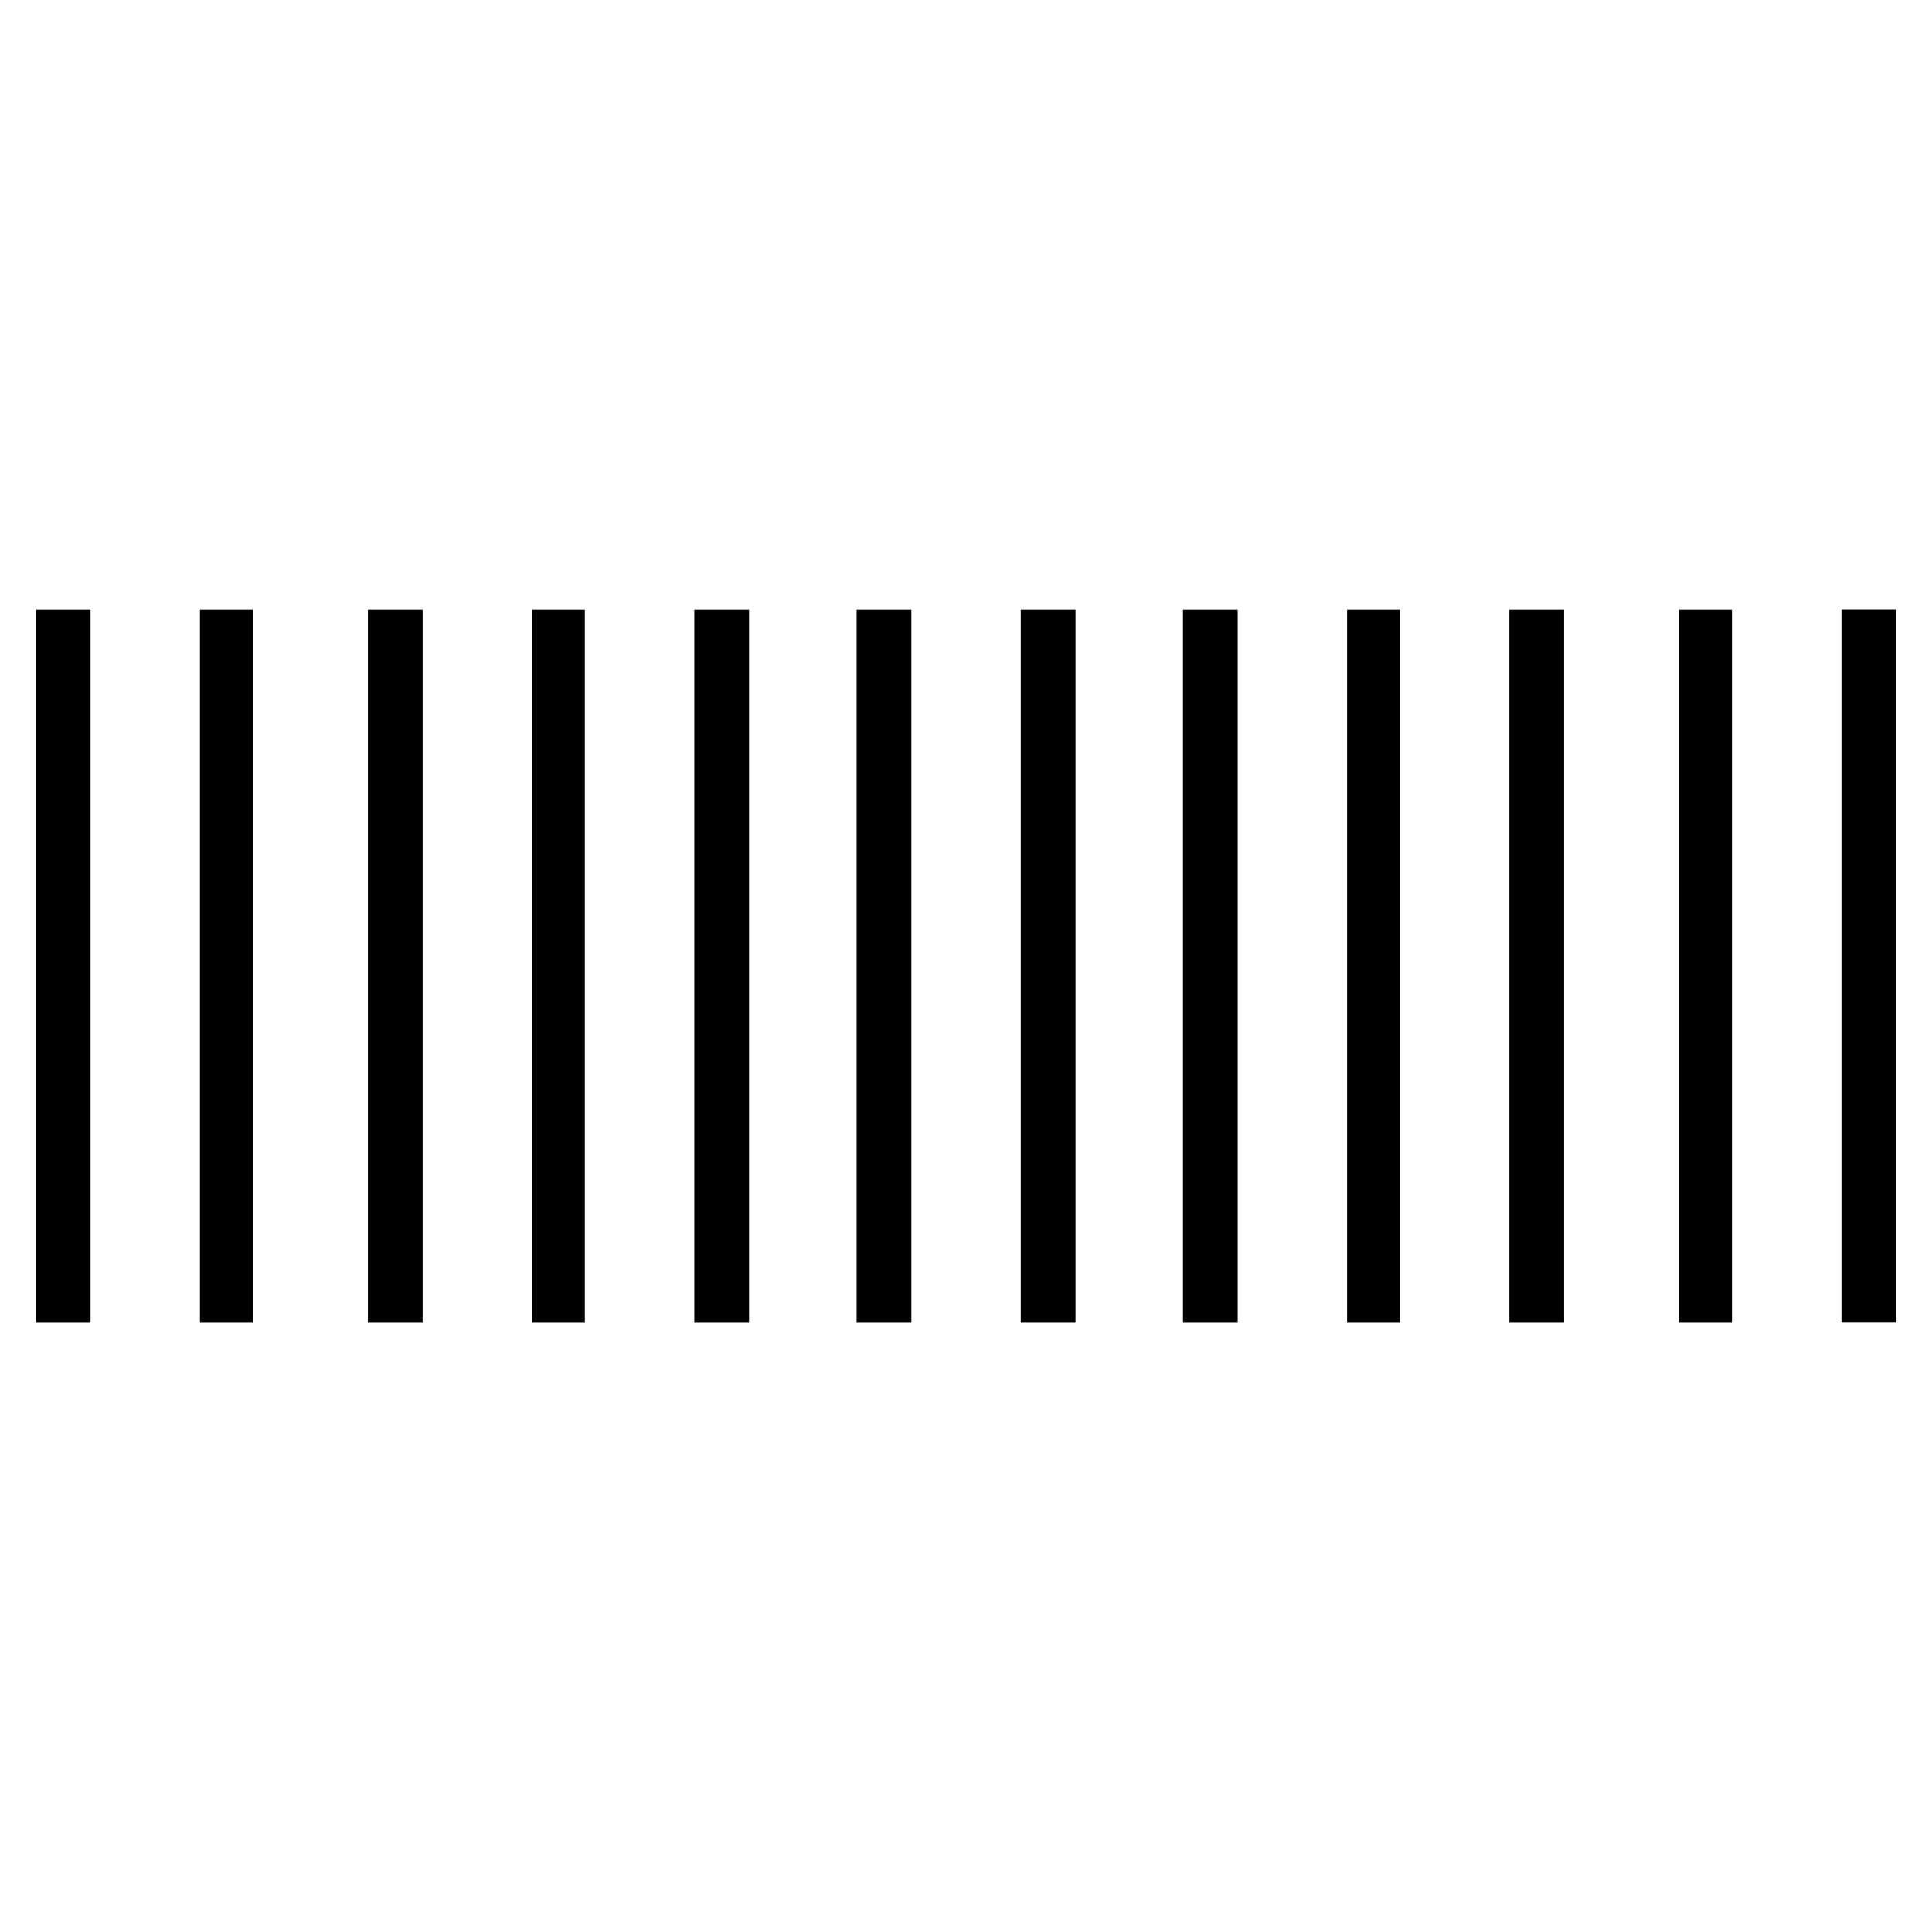 <svg xmlns="http://www.w3.org/2000/svg" class="cel-icon cel-icon-stroke-width" viewBox="0 0 24 24"><path d="M20.859 16.43h.656V7.571h-.656v8.859zm-2.109 0h.68V7.571h-.68v8.859zm-2.016 0h.656V7.571h-.656v8.859zm-2.039 0h.68V7.571h-.68v8.859zm-2.015 0h.68V7.571h-.68v8.859zm-2.039 0h.68V7.571h-.68v8.859zm-2.016 0h.68V7.571h-.68v8.859zm-2.016 0h.656V7.571h-.656v8.859zm-2.039 0h.68V7.571h-.68v8.859zm-2.086 0h.656V7.571h-.656v8.859zm-2.039 0h.68V7.571h-.68v8.859zm22.43-8.86v8.859h.68V7.57h-.68z"/></svg>